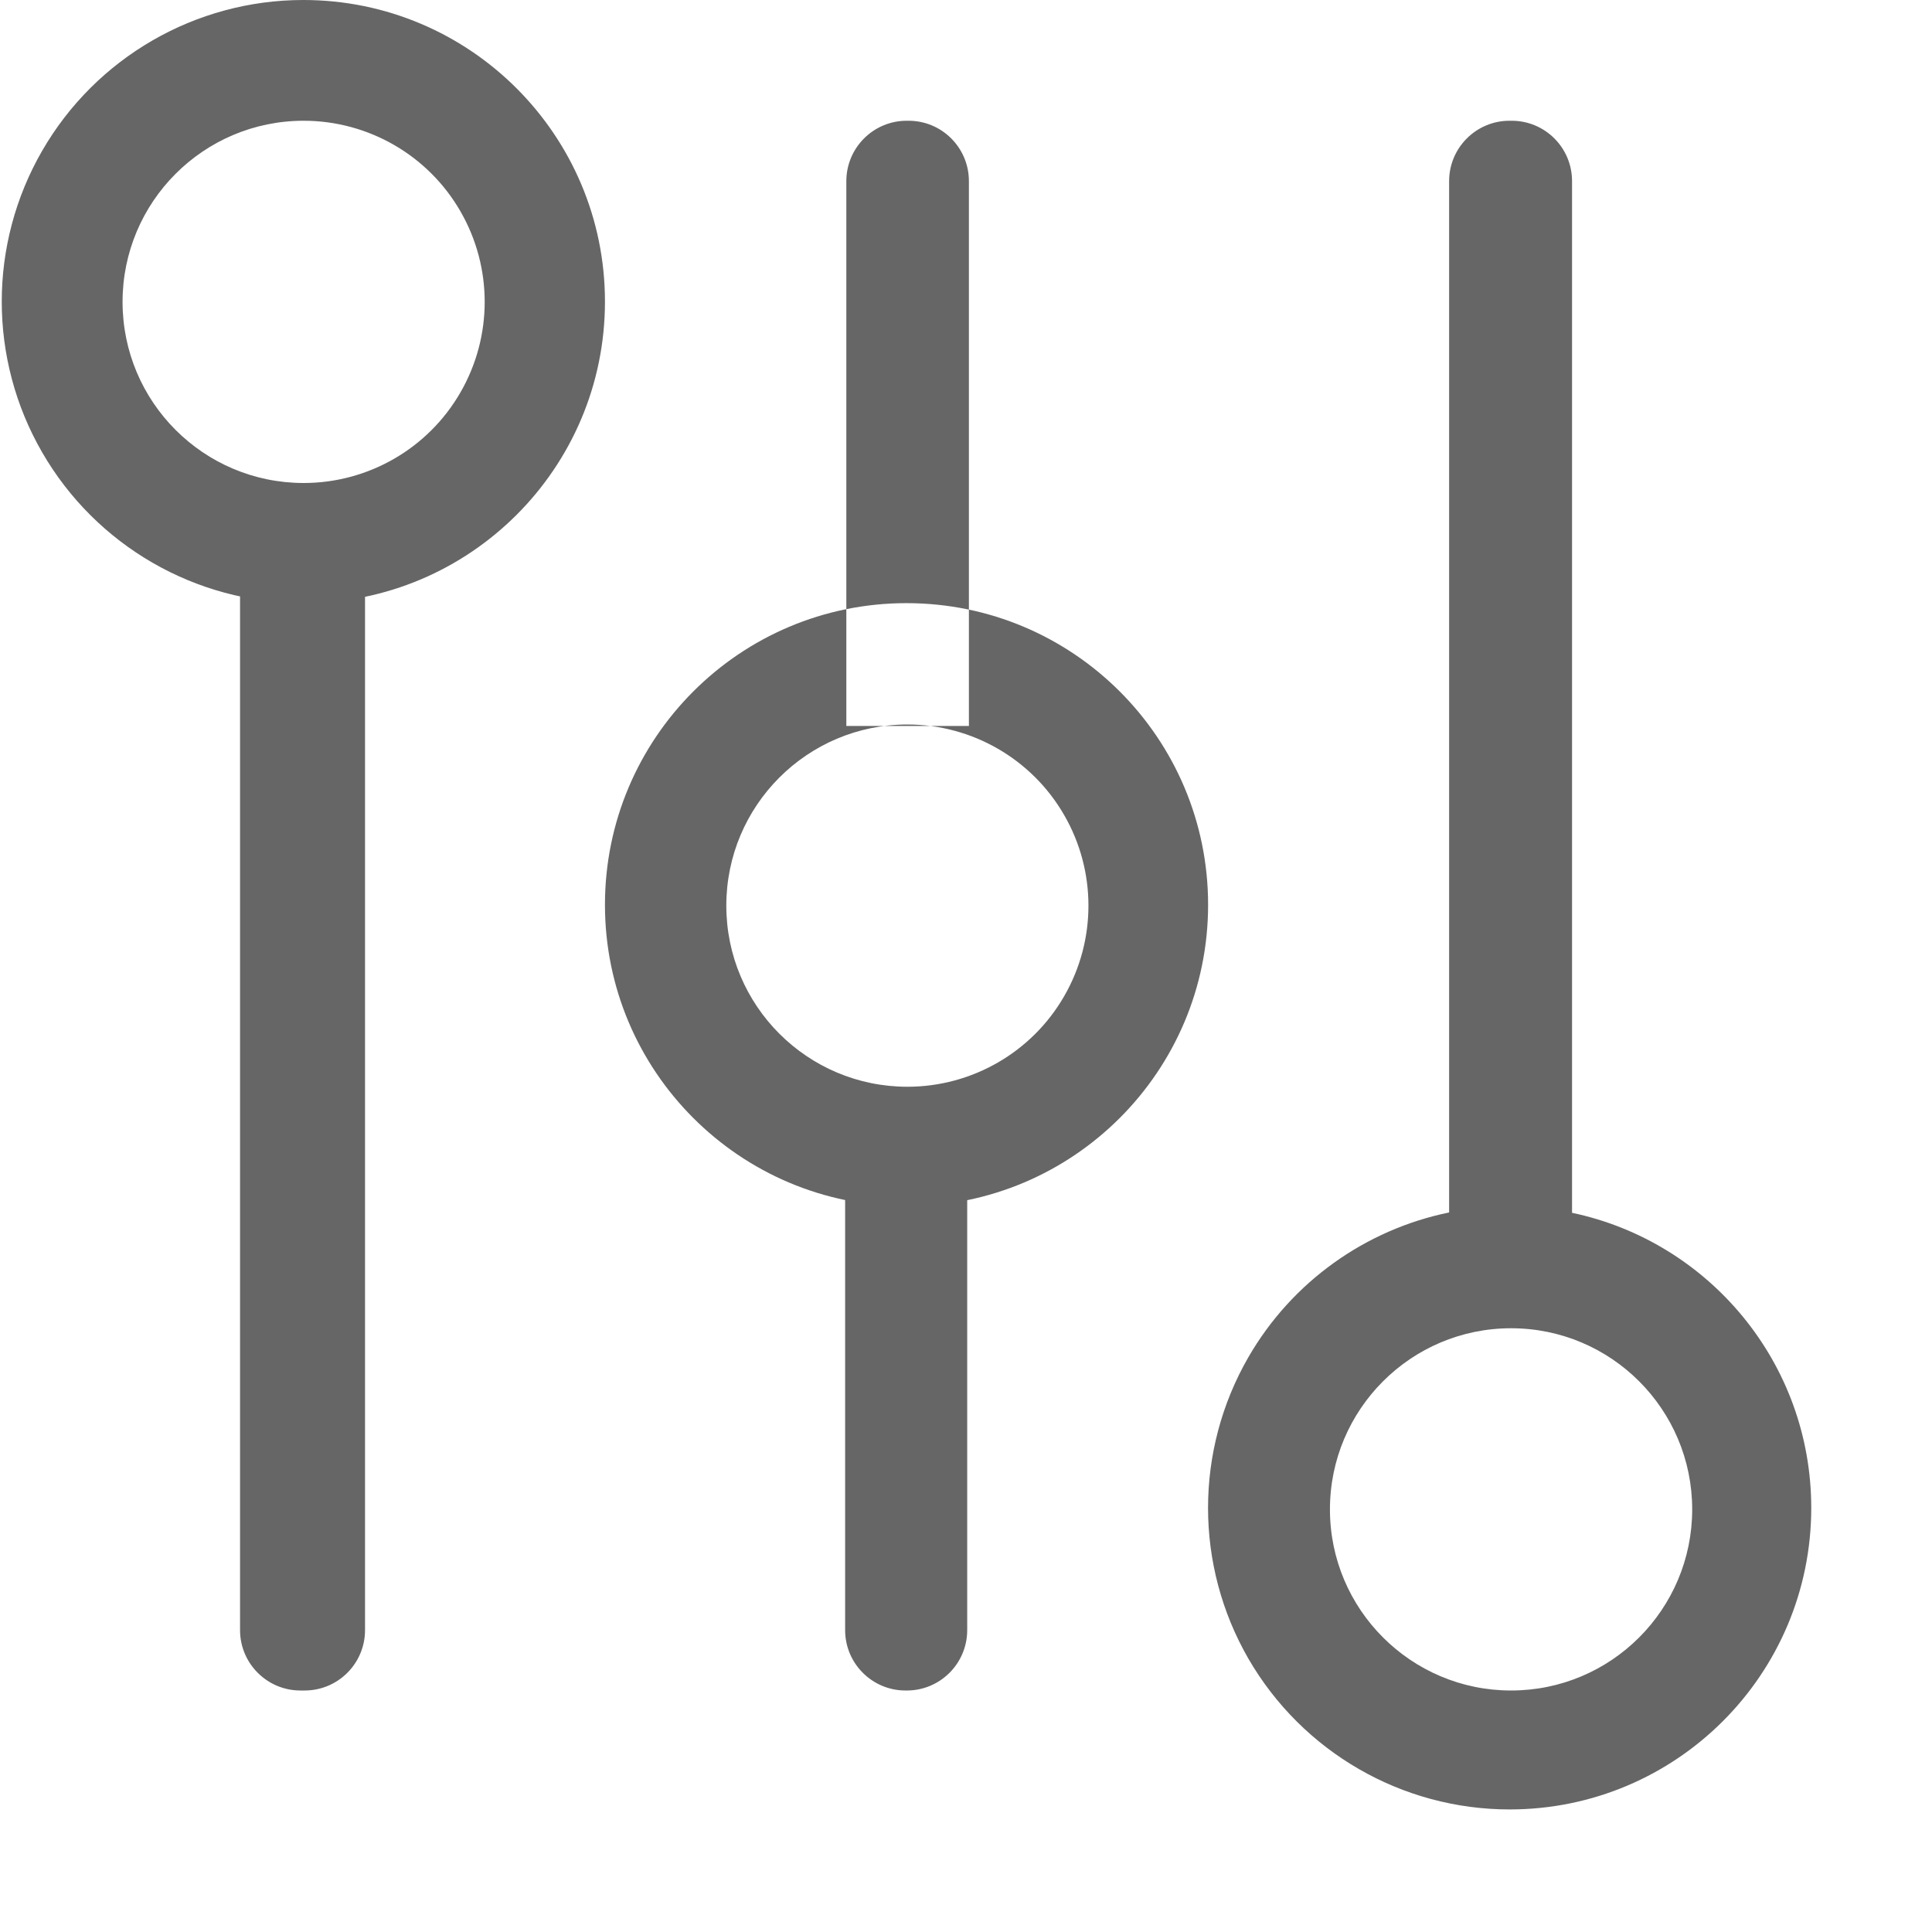 <?xml version="1.0" encoding="UTF-8"?>
<svg width="16px" height="16px" viewBox="0 0 16 16" version="1.1" xmlns="http://www.w3.org/2000/svg" xmlns:xlink="http://www.w3.org/1999/xlink">
    <!-- Generator: Sketch 49.3 (51167) - http://www.bohemiancoding.com/sketch -->
    <title>系统设置</title>
    <desc>Created with Sketch.</desc>
    <defs></defs>
    <g id="Page-1" stroke="none" stroke-width="1" fill="none" fill-rule="evenodd">
        <g id="概况" transform="translate(-30, -1056)" fill="#666666" fill-rule="nonzero">
            <g id="左侧导航" transform="translate(0, 80)">
                <g id="认证信息" transform="translate(30, 976)">
                    <g id="系统设置_export">
                        <path d="M1.988,4.5 L3.023,4.5 L3.023,13.5 C3.023,13.776 2.799,14 2.523,14 L2.488,14 C2.212,14 1.988,13.776 1.988,13.5 L1.988,4.5 Z M8.024,6.012 L8.024,1.5 C8.024,1.224 7.801,1 7.524,1 L7.509,1 C7.233,1 7.009,1.224 7.009,1.5 L7.009,6.012 L8.024,6.012 Z M8.01,9.556 L8.01,13.5 C8.01,13.776 7.786,14 7.51,14 L7.499,14 C7.223,14 6.999,13.776 6.999,13.5 L6.999,9.556 L8.01,9.556 Z M13.019,10.044 C14.151,10.282 15,11.286 15,12.488 C15,13.867 13.882,14.985 12.502,14.985 C11.61,14.985 10.786,14.509 10.339,13.737 C9.893,12.964 9.893,12.012 10.339,11.239 C10.7,10.614 11.309,10.183 12.001,10.041 L12.001,1.5 C12.001,1.224 12.225,1 12.501,1 L12.519,1 C12.796,1 13.019,1.224 13.019,1.5 L13.019,10.044 Z M2.512,4.995 C1.62,4.995 0.795,4.519 0.349,3.746 C-0.097,2.974 -0.097,2.022 0.349,1.249 C0.795,0.476 1.62,-6.83054091e-05 2.512,0 C3.891,0 5.01,1.118 5.01,2.498 C5.01,3.877 3.891,4.995 2.512,4.995 Z M2.515,4 C3.05,4 3.546,3.714 3.813,3.25 C4.081,2.786 4.081,2.214 3.813,1.75 C3.546,1.286 3.05,1 2.515,1 C1.686,1 1.015,1.672 1.015,2.5 C1.015,3.328 1.686,4 2.515,4 Z M7.507,9.99 C6.128,9.99 5.01,8.872 5.01,7.493 C5.01,6.113 6.128,4.995 7.507,4.995 C8.887,4.995 10.005,6.113 10.005,7.493 C10.005,8.872 8.887,9.99 7.507,9.99 Z M8.813,8.25 C9.081,7.786 9.081,7.214 8.813,6.75 C8.546,6.286 8.05,6 7.515,6 C6.686,6 6.015,6.672 6.015,7.5 C6.015,8.328 6.686,9 7.515,9 C8.05,9 8.546,8.714 8.813,8.25 Z M12.514,14 C13.343,14 14.014,13.328 14.014,12.5 C14.014,11.672 13.343,11 12.514,11 C11.686,11 11.014,11.672 11.014,12.5 C11.014,13.328 11.686,14 12.514,14 Z" id="系统设置"></path>
                    </g>
                </g>
            </g>
        </g>
    </g>
</svg>